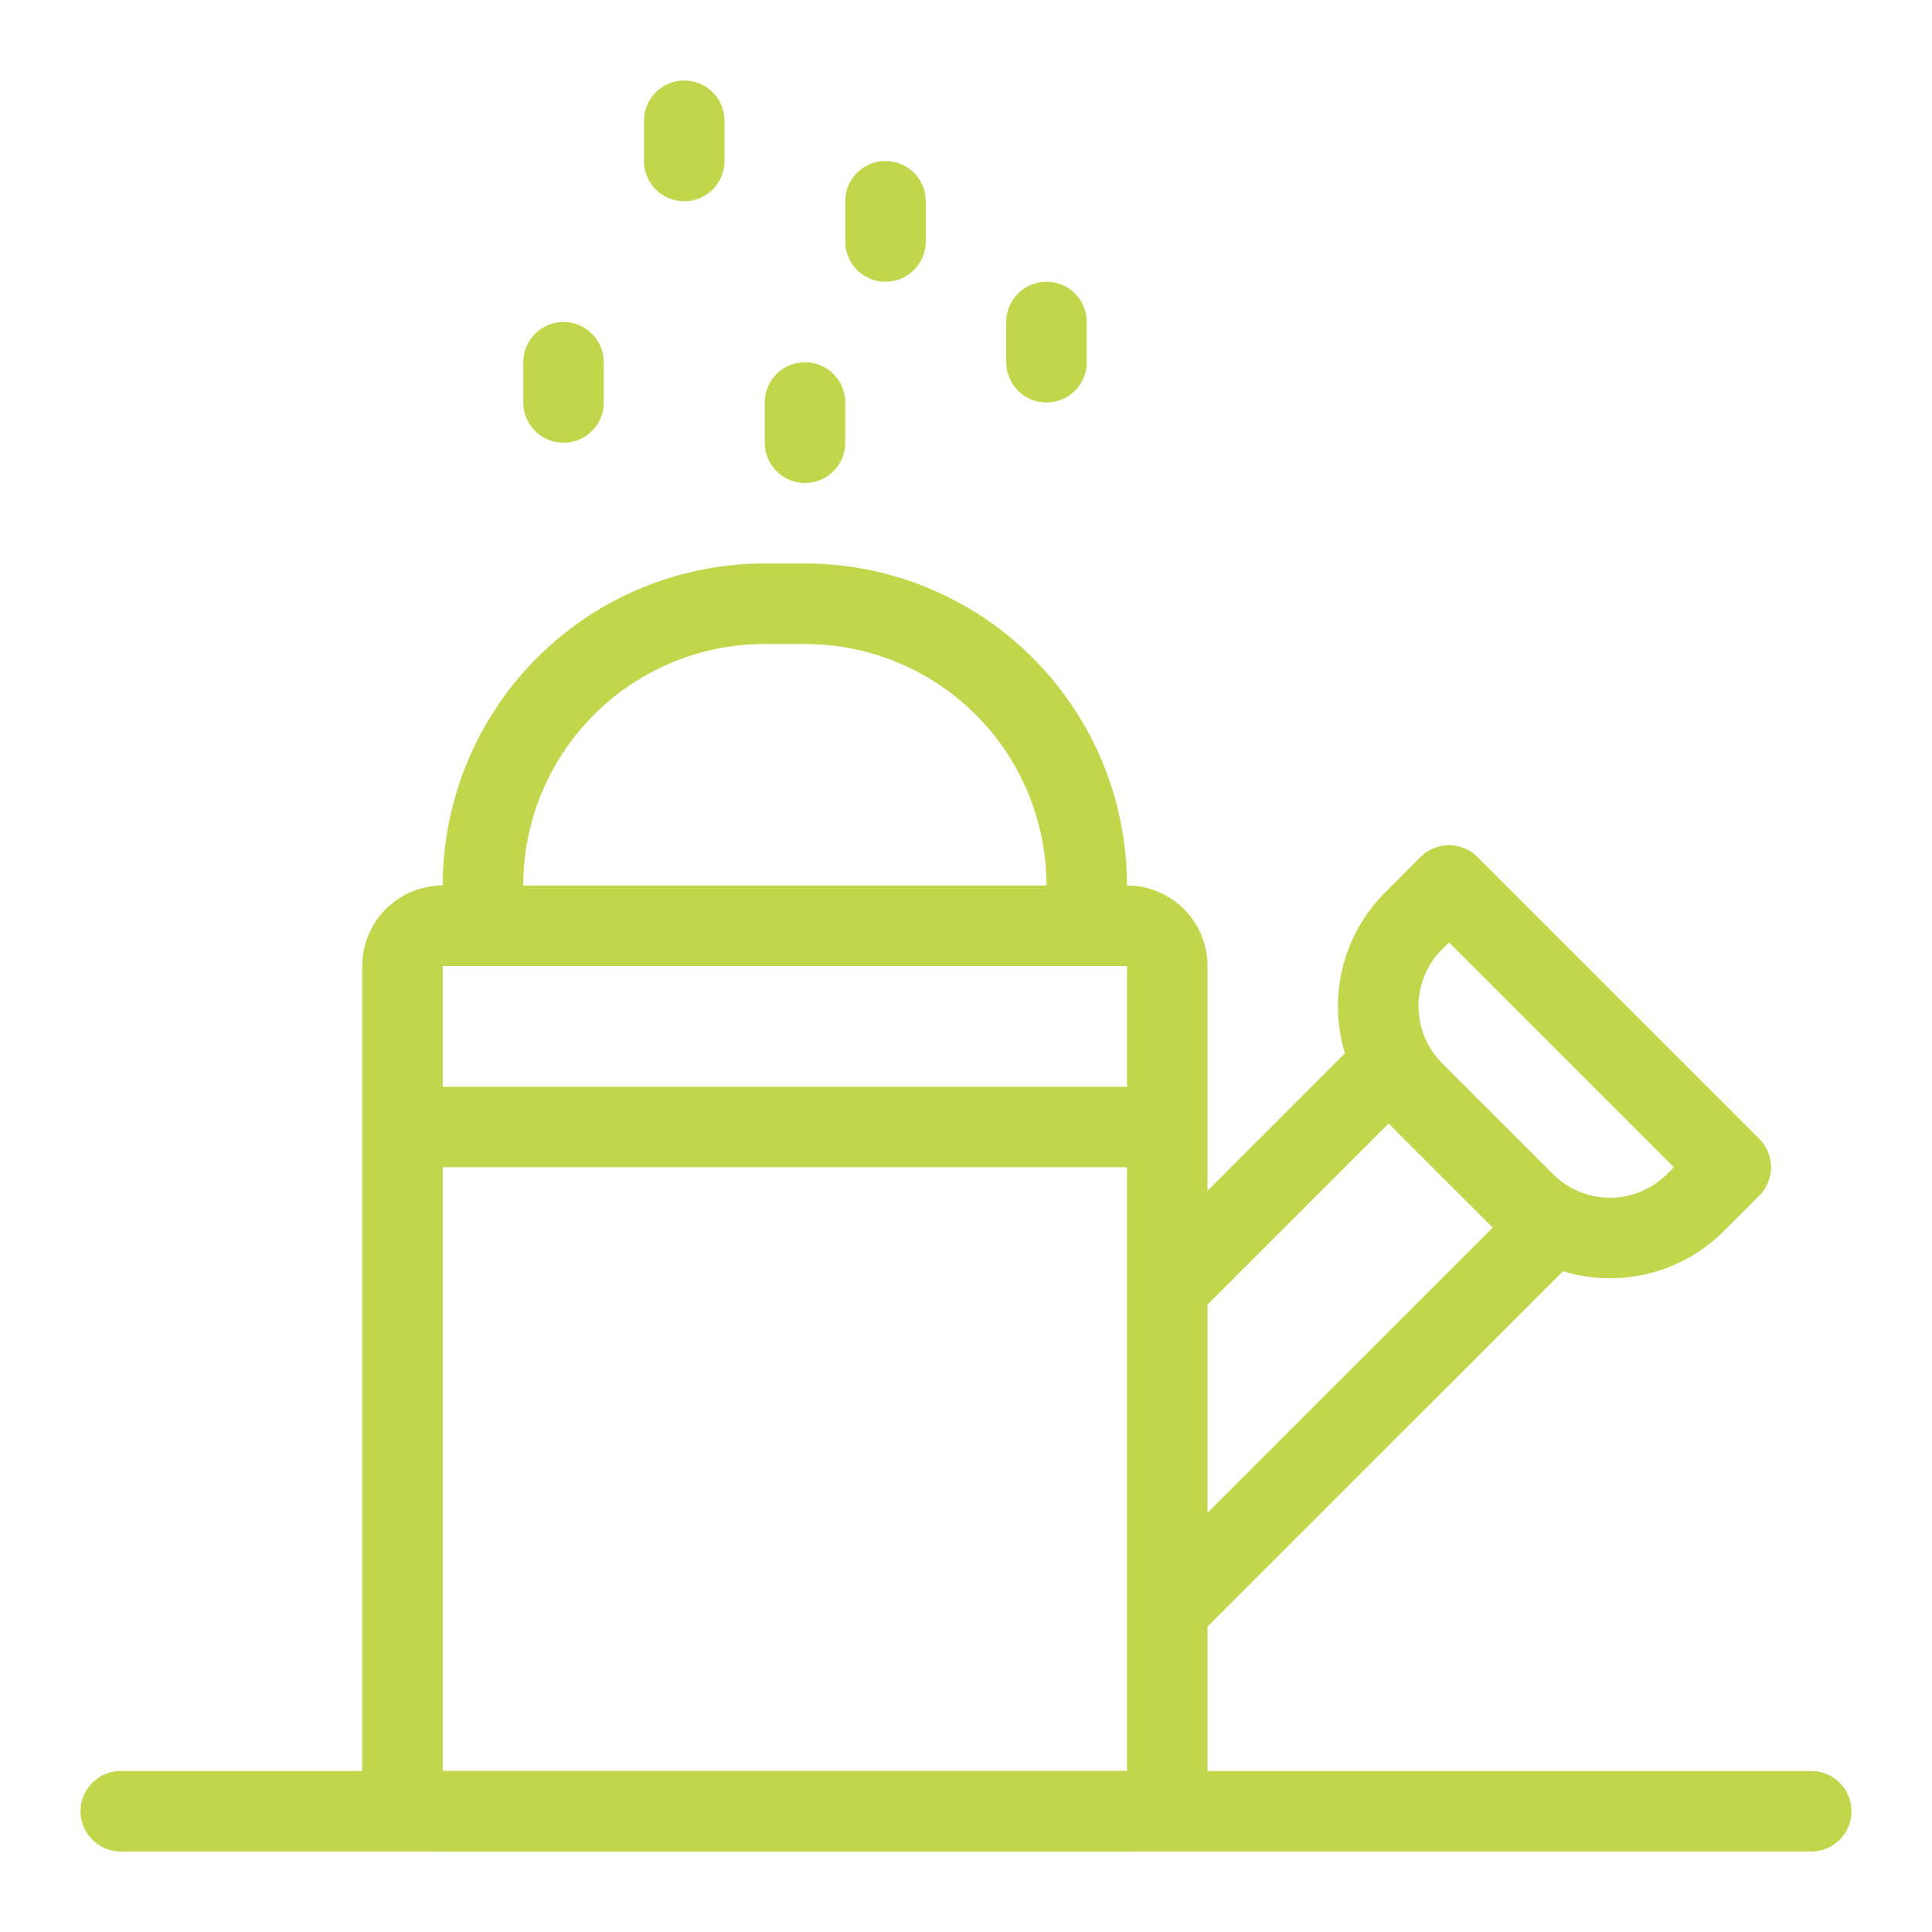 <svg width="48" height="48" fill="none" xmlns="http://www.w3.org/2000/svg"><path d="M3 45h42M14 9v1m12-2v1m-4-4v1m-5-3v1m3 6v1" stroke="#C3D64B" stroke-width="2" stroke-linecap="round" stroke-linejoin="round"/><path fill-rule="evenodd" clip-rule="evenodd" d="M13 22a6 6 0 016-6h1a6 6 0 016 6H13zm-2 0a8 8 0 018-8h1a8 8 0 018 8 2 2 0 012 2v5.586l3.416-3.417a4 4 0 01.998-3.997l.879-.88a1 1 0 011.414 0l7 7a1 1 0 010 1.415l-.879.879a4 4 0 01-3.997.998L30 40.413V44a2 2 0 01-2 2H11a2 2 0 01-2-2V24a2 2 0 012-2zm26.086 8.5L34.5 27.914l-4.5 4.5v5.172l7.086-7.086zm1.501-1.327a2 2 0 002.827-.001l.172-.172L36 23.414l-.172.172a2 2 0 000 2.828l2.758 2.758h.001zM28 31.999V44H11V29h17v2.999zM27 24H11v3h17v-3h-1z" fill="#C3D64B"/></svg>
